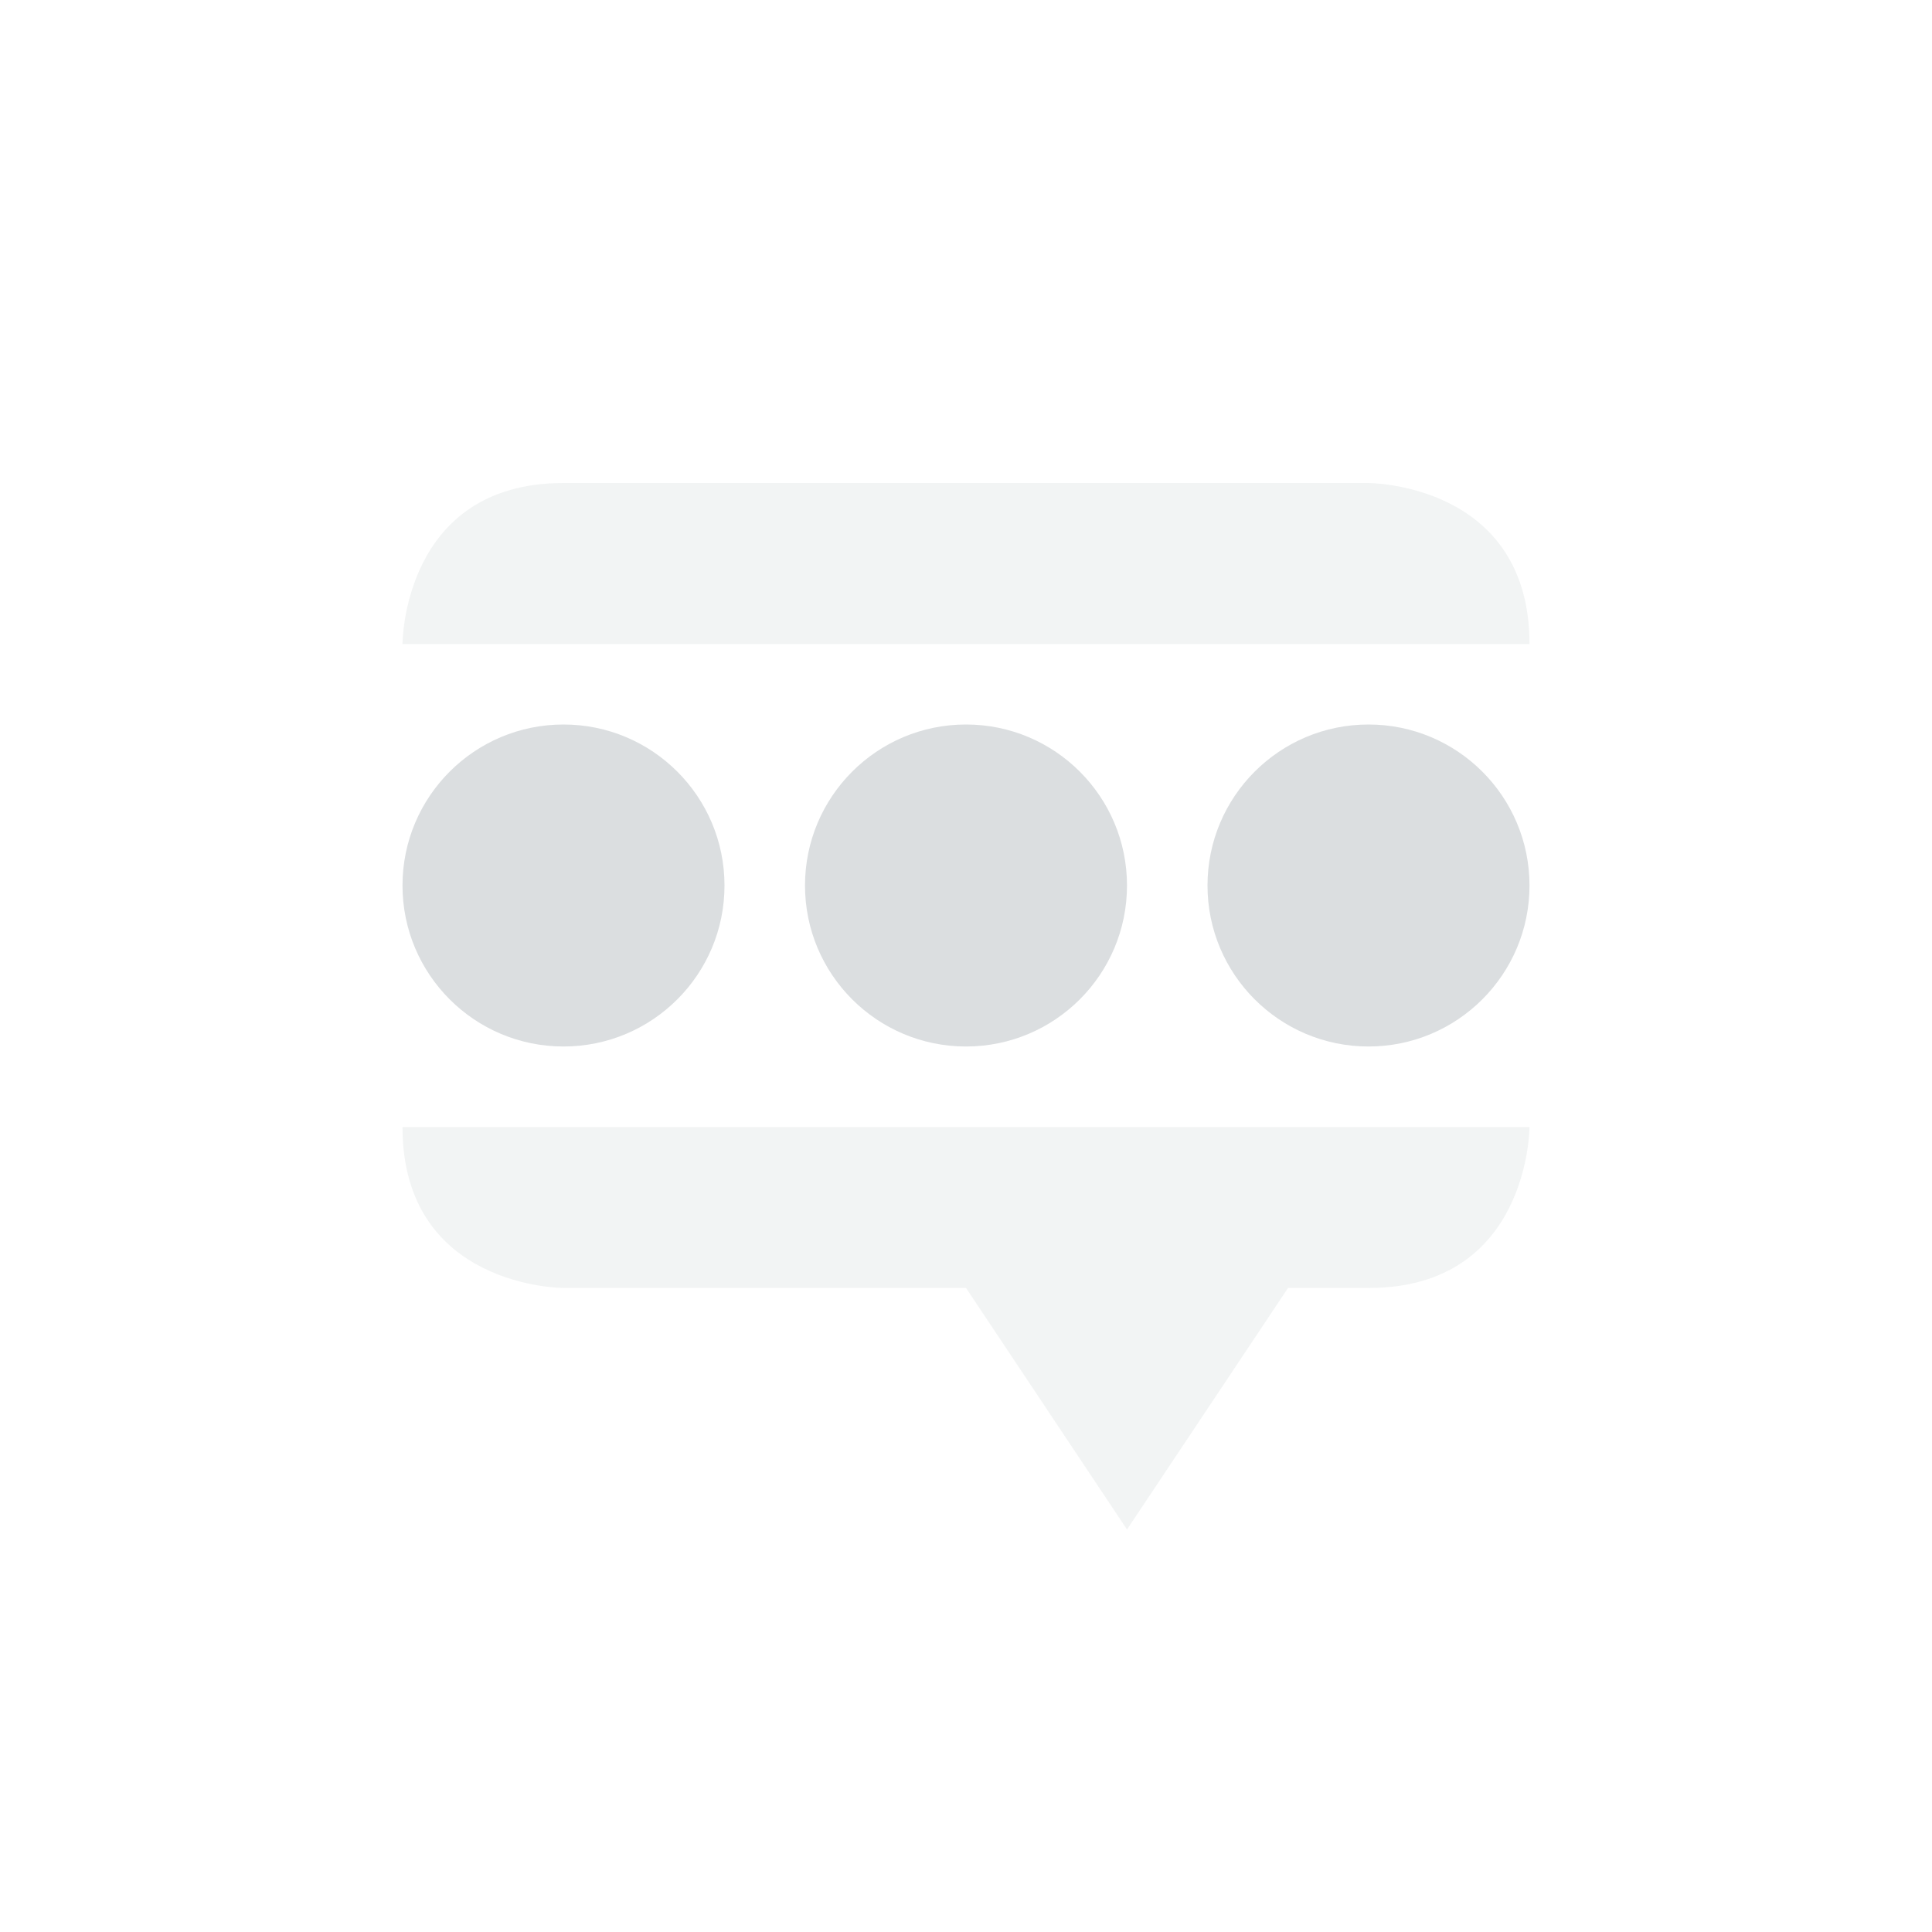 <svg height="24" width="24" xmlns="http://www.w3.org/2000/svg"><g fill="#dbdee0"><path d="m17 6s2 0 2 2h-14s0-2 2-2zm2 8s0 2-2 2h-1l-2 3-2-3h-5s-2 0-2-2z" opacity=".35"/><circle cx="7" cy="11" r="2"/><circle cx="12" cy="11" r="2"/><circle cx="17" cy="11" r="2"/></g></svg>